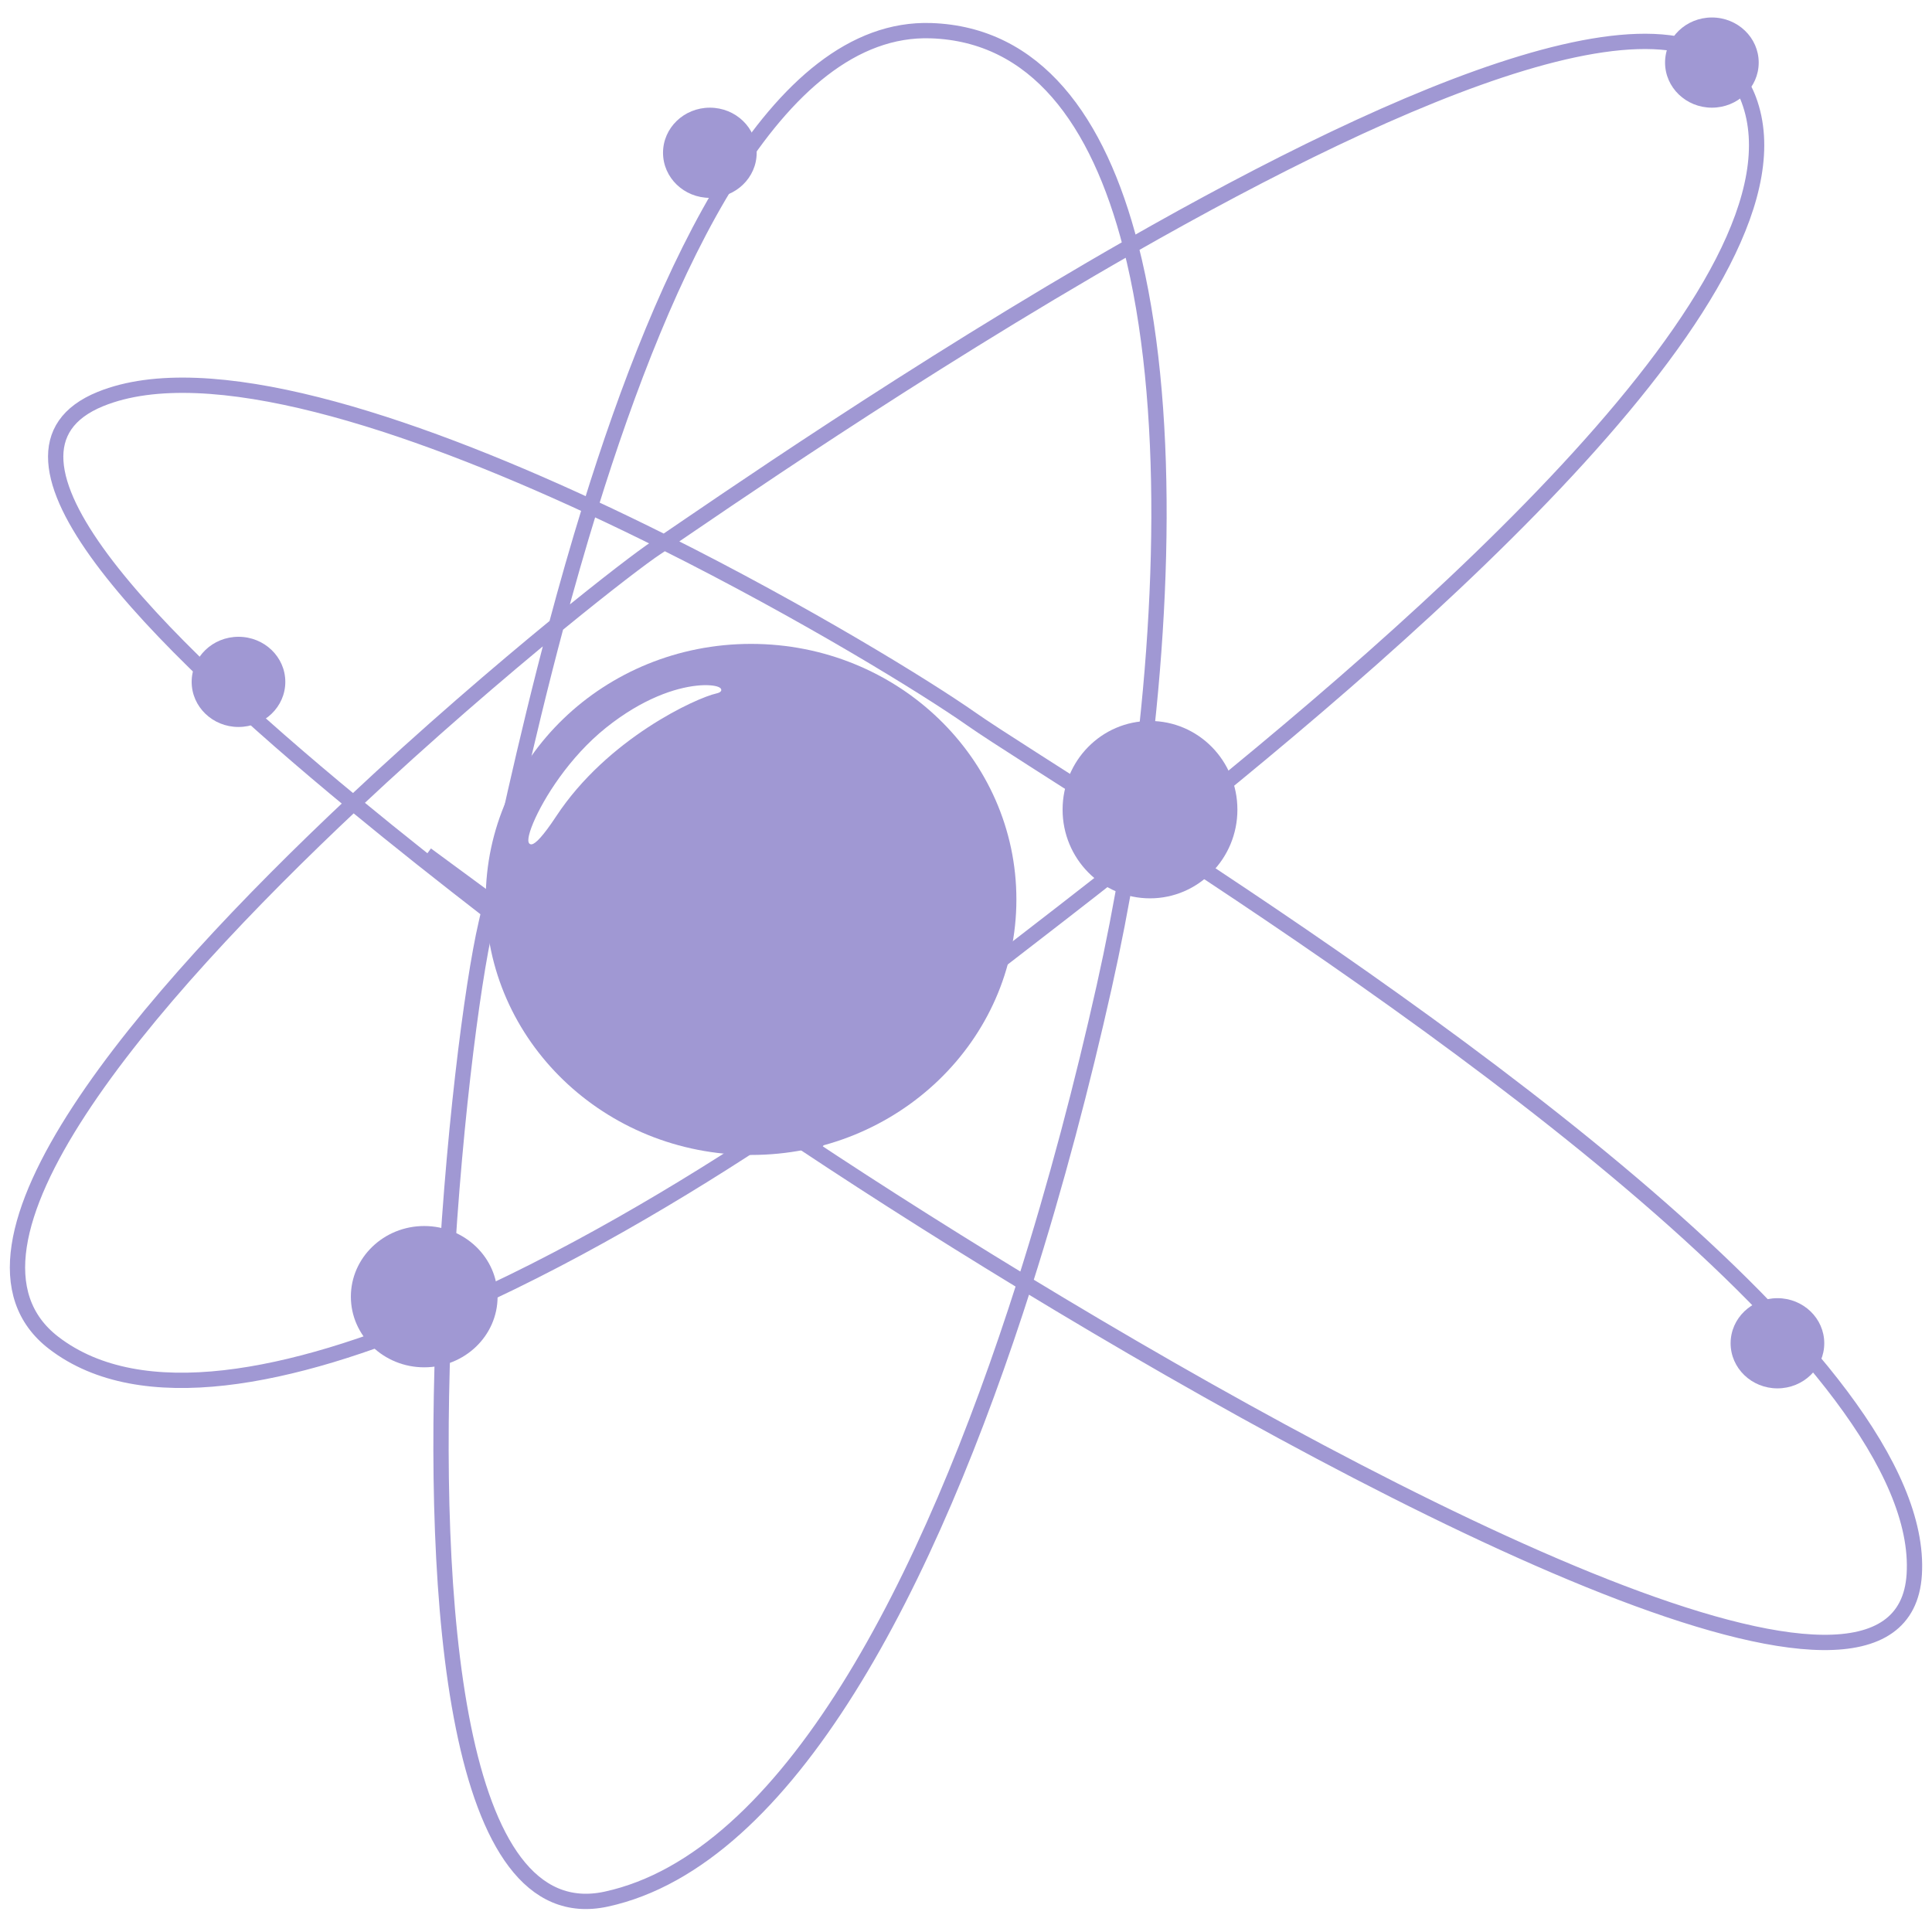<svg width="600" height="600" viewBox="0 0 884 872" fill="none" xmlns="http://www.w3.org/2000/svg">
<g filter="url(#filter0_d_2443_2157)">
<path d="M223.727 406.909C223.27 408.942 222.839 410.835 222.432 412.579C216.047 439.99 206.692 512.25 203.183 590.9M223.727 406.909C229.599 380.818 239.727 331.524 254.532 276.132M223.727 406.909C253.682 430.089 280.97 450.516 300.275 465.538C312.48 475.035 331.962 488.905 356.521 505.446M223.727 406.909C203.698 391.408 182.475 374.677 161.65 357.507M203.183 590.9C197.272 723.407 207.959 874.056 277.422 858.949C360.773 840.824 425.093 714.678 468.856 577.119M203.183 590.9C258.062 567.355 313.636 534.132 356.521 505.446M203.183 590.9C133.328 620.871 64.601 635.165 24.611 604.47C-32.002 561.016 66.655 446.704 161.65 357.507M254.532 276.132C259.251 258.475 264.446 240.199 270.129 221.856M254.532 276.132C228.814 297.189 195.464 325.757 161.65 357.507M254.532 276.132C277.783 257.094 294.796 244.195 300.275 240.634C301.142 240.07 302.377 239.245 303.957 238.176M356.521 505.446C388.701 483.92 413.735 464.947 425.966 454.534C438.79 443.615 473.234 417.93 516.41 383.844M356.521 505.446C387.396 526.241 426.297 551.257 468.856 577.119M161.65 357.507C69.61 281.619 -14.67 197.159 46.036 172.544C95.079 152.656 186.391 183.012 270.129 221.856M270.129 221.856C303.88 112.927 354.873 1.663 425.966 4.037C473.827 5.636 502.504 44.805 517.353 102.591M270.129 221.856C281.59 227.173 292.909 232.649 303.957 238.176M303.957 238.176C326.37 223.024 418.317 159.099 517.353 102.591M303.957 238.176C368.528 270.478 423.889 304.555 444.534 319.041C455.542 326.765 482.995 343.858 519.036 367.186M517.353 102.591C535.76 174.216 532.92 274.445 519.036 367.186M517.353 102.591C641.456 31.782 776.69 -27.38 800.182 35.675C831.315 119.233 652 275.852 529.141 373.746M519.036 367.186C518.199 372.768 517.323 378.324 516.41 383.844M519.036 367.186C522.334 369.322 525.704 371.509 529.141 373.746M529.141 373.746C524.825 377.186 520.577 380.553 516.41 383.844M529.141 373.746C658.677 458.077 881.85 613.208 875.883 710.389C870.452 798.836 640.05 681.143 468.856 577.119M516.41 383.844C513.137 403.622 509.379 422.95 505.237 441.466C495.359 485.638 483.214 531.992 468.856 577.119" stroke="#A098D3" stroke-width="7"/>
</g>
<g filter="url(#filter1_d_2443_2157)">
<path d="M343.652 518.46C410.703 518.46 465.058 466.112 465.058 401.538C465.058 336.963 410.703 284.615 343.652 284.615C276.601 284.615 222.246 336.963 222.246 401.538C222.246 466.112 276.601 518.46 343.652 518.46Z" fill="#A098D3"/>
</g>
<g filter="url(#filter2_f_2443_2157)">
<path d="M277.644 327.325C244.079 354.148 230.51 402.981 254.077 367.216C277.644 331.451 318.351 312.881 327.635 310.818C336.919 308.755 311.21 300.501 277.644 327.325Z" fill="white"/>
<path d="M277.644 327.325C244.079 354.148 230.51 402.981 254.077 367.216C277.644 331.451 318.351 312.881 327.635 310.818C336.919 308.755 311.21 300.501 277.644 327.325Z" stroke="white"/>
</g>
<g filter="url(#filter3_di_2443_2157)">
<path d="M200.107 621.628C218.645 621.628 233.673 607.155 233.673 589.302C233.673 571.449 218.645 556.976 200.107 556.976C181.57 556.976 166.542 571.449 166.542 589.302C166.542 607.155 181.57 621.628 200.107 621.628Z" fill="#A098D3"/>
</g>
<g filter="url(#filter4_di_2443_2157)">
<path d="M789.284 45.267C801.117 45.267 810.709 36.029 810.709 24.633C810.709 13.238 801.117 4 789.284 4C777.452 4 767.86 13.238 767.86 24.633C767.86 36.029 777.452 45.267 789.284 45.267Z" fill="#A098D3"/>
</g>
<g filter="url(#filter5_di_2443_2157)">
<path d="M330.798 86.534C342.63 86.534 352.222 77.296 352.222 65.9C352.222 54.505 342.63 45.267 330.798 45.267C318.965 45.267 309.373 54.505 309.373 65.9C309.373 77.296 318.965 86.534 330.798 86.534Z" fill="#A098D3"/>
</g>
<g filter="url(#filter6_di_2443_2157)">
<path d="M819.279 631.257C831.111 631.257 840.703 622.019 840.703 610.623C840.703 599.228 831.111 589.99 819.279 589.99C807.446 589.99 797.854 599.228 797.854 610.623C797.854 622.019 807.446 631.257 819.279 631.257Z" fill="#A098D3"/>
</g>
<g filter="url(#filter7_di_2443_2157)">
<path d="M115.123 328.633C126.956 328.633 136.548 319.395 136.548 307.999C136.548 296.604 126.956 287.366 115.123 287.366C103.291 287.366 93.698 296.604 93.698 307.999C93.698 319.395 103.291 328.633 115.123 328.633Z" fill="#A098D3"/>
</g>
<g filter="url(#filter8_di_2443_2157)">
<path d="M572.182 366.461C572.182 388.871 554.276 407.04 532.189 407.04C510.102 407.04 492.196 388.871 492.196 366.461C492.196 344.05 510.102 325.882 532.189 325.882C554.276 325.882 572.182 344.05 572.182 366.461Z" fill="#A098D3"/>
</g>
<path d="M195.108 385.031L376.503 518.46" stroke="#A098D3" stroke-width="7"/>
<defs>
<filter id="filter0_d_2443_2157" x="0.502" y="0.5" width="882.998" height="871" filterUnits="userSpaceOnUse" color-interpolation-filters="sRGB">
<feFlood flood-opacity="0" result="BackgroundImageFix"/>
<feColorMatrix in="SourceAlpha" type="matrix" values="0 0 0 0 0 0 0 0 0 0 0 0 0 0 0 0 0 0 127 0" result="hardAlpha"/>
<feOffset dy="4"/>
<feGaussianBlur stdDeviation="2"/>
<feComposite in2="hardAlpha" operator="out"/>
<feColorMatrix type="matrix" values="0 0 0 0 0 0 0 0 0 0 0 0 0 0 0 0 0 0 0.25 0"/>
<feBlend mode="normal" in2="BackgroundImageFix" result="effect1_dropShadow_2443_2157"/>
<feBlend mode="normal" in="SourceGraphic" in2="effect1_dropShadow_2443_2157" result="shape"/>
</filter>
<filter id="filter1_d_2443_2157" x="218.246" y="284.615" width="250.812" height="241.846" filterUnits="userSpaceOnUse" color-interpolation-filters="sRGB">
<feFlood flood-opacity="0" result="BackgroundImageFix"/>
<feColorMatrix in="SourceAlpha" type="matrix" values="0 0 0 0 0 0 0 0 0 0 0 0 0 0 0 0 0 0 127 0" result="hardAlpha"/>
<feOffset dy="4"/>
<feGaussianBlur stdDeviation="2"/>
<feComposite in2="hardAlpha" operator="out"/>
<feColorMatrix type="matrix" values="0 0 0 0 0 0 0 0 0 0 0 0 0 0 0 0 0 0 0.25 0"/>
<feBlend mode="normal" in2="BackgroundImageFix" result="effect1_dropShadow_2443_2157"/>
<feBlend mode="normal" in="SourceGraphic" in2="effect1_dropShadow_2443_2157" result="shape"/>
</filter>
<filter id="filter2_f_2443_2157" x="239.742" y="305.5" width="92.31" height="76.844" filterUnits="userSpaceOnUse" color-interpolation-filters="sRGB">
<feFlood flood-opacity="0" result="BackgroundImageFix"/>
<feBlend mode="normal" in="SourceGraphic" in2="BackgroundImageFix" result="shape"/>
<feGaussianBlur stdDeviation="1" result="effect1_foregroundBlur_2443_2157"/>
</filter>
<filter id="filter3_di_2443_2157" x="162.542" y="552.976" width="73.13" height="74.651" filterUnits="userSpaceOnUse" color-interpolation-filters="sRGB">
<feFlood flood-opacity="0" result="BackgroundImageFix"/>
<feColorMatrix in="SourceAlpha" type="matrix" values="0 0 0 0 0 0 0 0 0 0 0 0 0 0 0 0 0 0 127 0" result="hardAlpha"/>
<feOffset dy="4"/>
<feGaussianBlur stdDeviation="1"/>
<feComposite in2="hardAlpha" operator="out"/>
<feColorMatrix type="matrix" values="0 0 0 0 0 0 0 0 0 0 0 0 0 0 0 0 0 0 0.25 0"/>
<feBlend mode="normal" in2="BackgroundImageFix" result="effect1_dropShadow_2443_2157"/>
<feBlend mode="normal" in="SourceGraphic" in2="effect1_dropShadow_2443_2157" result="shape"/>
<feColorMatrix in="SourceAlpha" type="matrix" values="0 0 0 0 0 0 0 0 0 0 0 0 0 0 0 0 0 0 127 0" result="hardAlpha"/>
<feOffset dx="-6" dy="-6"/>
<feGaussianBlur stdDeviation="2"/>
<feComposite in2="hardAlpha" operator="arithmetic" k2="-1" k3="1"/>
<feColorMatrix type="matrix" values="0 0 0 0 0 0 0 0 0 0 0 0 0 0 0 0 0 0 0.25 0"/>
<feBlend mode="normal" in2="shape" result="effect2_innerShadow_2443_2157"/>
</filter>
<filter id="filter4_di_2443_2157" x="763.86" y="0" width="48.849" height="51.267" filterUnits="userSpaceOnUse" color-interpolation-filters="sRGB">
<feFlood flood-opacity="0" result="BackgroundImageFix"/>
<feColorMatrix in="SourceAlpha" type="matrix" values="0 0 0 0 0 0 0 0 0 0 0 0 0 0 0 0 0 0 127 0" result="hardAlpha"/>
<feOffset dy="4"/>
<feGaussianBlur stdDeviation="1"/>
<feComposite in2="hardAlpha" operator="out"/>
<feColorMatrix type="matrix" values="0 0 0 0 0 0 0 0 0 0 0 0 0 0 0 0 0 0 0.25 0"/>
<feBlend mode="normal" in2="BackgroundImageFix" result="effect1_dropShadow_2443_2157"/>
<feBlend mode="normal" in="SourceGraphic" in2="effect1_dropShadow_2443_2157" result="shape"/>
<feColorMatrix in="SourceAlpha" type="matrix" values="0 0 0 0 0 0 0 0 0 0 0 0 0 0 0 0 0 0 127 0" result="hardAlpha"/>
<feOffset dx="-6" dy="-6"/>
<feGaussianBlur stdDeviation="2"/>
<feComposite in2="hardAlpha" operator="arithmetic" k2="-1" k3="1"/>
<feColorMatrix type="matrix" values="0 0 0 0 0 0 0 0 0 0 0 0 0 0 0 0 0 0 0.25 0"/>
<feBlend mode="normal" in2="shape" result="effect2_innerShadow_2443_2157"/>
</filter>
<filter id="filter5_di_2443_2157" x="305.373" y="41.267" width="48.849" height="51.267" filterUnits="userSpaceOnUse" color-interpolation-filters="sRGB">
<feFlood flood-opacity="0" result="BackgroundImageFix"/>
<feColorMatrix in="SourceAlpha" type="matrix" values="0 0 0 0 0 0 0 0 0 0 0 0 0 0 0 0 0 0 127 0" result="hardAlpha"/>
<feOffset dy="4"/>
<feGaussianBlur stdDeviation="1"/>
<feComposite in2="hardAlpha" operator="out"/>
<feColorMatrix type="matrix" values="0 0 0 0 0 0 0 0 0 0 0 0 0 0 0 0 0 0 0.25 0"/>
<feBlend mode="normal" in2="BackgroundImageFix" result="effect1_dropShadow_2443_2157"/>
<feBlend mode="normal" in="SourceGraphic" in2="effect1_dropShadow_2443_2157" result="shape"/>
<feColorMatrix in="SourceAlpha" type="matrix" values="0 0 0 0 0 0 0 0 0 0 0 0 0 0 0 0 0 0 127 0" result="hardAlpha"/>
<feOffset dx="-6" dy="-6"/>
<feGaussianBlur stdDeviation="2"/>
<feComposite in2="hardAlpha" operator="arithmetic" k2="-1" k3="1"/>
<feColorMatrix type="matrix" values="0 0 0 0 0 0 0 0 0 0 0 0 0 0 0 0 0 0 0.25 0"/>
<feBlend mode="normal" in2="shape" result="effect2_innerShadow_2443_2157"/>
</filter>
<filter id="filter6_di_2443_2157" x="793.854" y="585.99" width="48.849" height="51.267" filterUnits="userSpaceOnUse" color-interpolation-filters="sRGB">
<feFlood flood-opacity="0" result="BackgroundImageFix"/>
<feColorMatrix in="SourceAlpha" type="matrix" values="0 0 0 0 0 0 0 0 0 0 0 0 0 0 0 0 0 0 127 0" result="hardAlpha"/>
<feOffset dy="4"/>
<feGaussianBlur stdDeviation="1"/>
<feComposite in2="hardAlpha" operator="out"/>
<feColorMatrix type="matrix" values="0 0 0 0 0 0 0 0 0 0 0 0 0 0 0 0 0 0 0.25 0"/>
<feBlend mode="normal" in2="BackgroundImageFix" result="effect1_dropShadow_2443_2157"/>
<feBlend mode="normal" in="SourceGraphic" in2="effect1_dropShadow_2443_2157" result="shape"/>
<feColorMatrix in="SourceAlpha" type="matrix" values="0 0 0 0 0 0 0 0 0 0 0 0 0 0 0 0 0 0 127 0" result="hardAlpha"/>
<feOffset dx="-6" dy="-6"/>
<feGaussianBlur stdDeviation="2"/>
<feComposite in2="hardAlpha" operator="arithmetic" k2="-1" k3="1"/>
<feColorMatrix type="matrix" values="0 0 0 0 0 0 0 0 0 0 0 0 0 0 0 0 0 0 0.25 0"/>
<feBlend mode="normal" in2="shape" result="effect2_innerShadow_2443_2157"/>
</filter>
<filter id="filter7_di_2443_2157" x="89.698" y="283.366" width="48.849" height="51.267" filterUnits="userSpaceOnUse" color-interpolation-filters="sRGB">
<feFlood flood-opacity="0" result="BackgroundImageFix"/>
<feColorMatrix in="SourceAlpha" type="matrix" values="0 0 0 0 0 0 0 0 0 0 0 0 0 0 0 0 0 0 127 0" result="hardAlpha"/>
<feOffset dy="4"/>
<feGaussianBlur stdDeviation="1"/>
<feComposite in2="hardAlpha" operator="out"/>
<feColorMatrix type="matrix" values="0 0 0 0 0 0 0 0 0 0 0 0 0 0 0 0 0 0 0.25 0"/>
<feBlend mode="normal" in2="BackgroundImageFix" result="effect1_dropShadow_2443_2157"/>
<feBlend mode="normal" in="SourceGraphic" in2="effect1_dropShadow_2443_2157" result="shape"/>
<feColorMatrix in="SourceAlpha" type="matrix" values="0 0 0 0 0 0 0 0 0 0 0 0 0 0 0 0 0 0 127 0" result="hardAlpha"/>
<feOffset dx="-6" dy="-6"/>
<feGaussianBlur stdDeviation="2"/>
<feComposite in2="hardAlpha" operator="arithmetic" k2="-1" k3="1"/>
<feColorMatrix type="matrix" values="0 0 0 0 0 0 0 0 0 0 0 0 0 0 0 0 0 0 0.25 0"/>
<feBlend mode="normal" in2="shape" result="effect2_innerShadow_2443_2157"/>
</filter>
<filter id="filter8_di_2443_2157" x="488.196" y="321.882" width="85.985" height="91.158" filterUnits="userSpaceOnUse" color-interpolation-filters="sRGB">
<feFlood flood-opacity="0" result="BackgroundImageFix"/>
<feColorMatrix in="SourceAlpha" type="matrix" values="0 0 0 0 0 0 0 0 0 0 0 0 0 0 0 0 0 0 127 0" result="hardAlpha"/>
<feOffset dy="4"/>
<feGaussianBlur stdDeviation="1"/>
<feComposite in2="hardAlpha" operator="out"/>
<feColorMatrix type="matrix" values="0 0 0 0 0 0 0 0 0 0 0 0 0 0 0 0 0 0 0.25 0"/>
<feBlend mode="normal" in2="BackgroundImageFix" result="effect1_dropShadow_2443_2157"/>
<feBlend mode="normal" in="SourceGraphic" in2="effect1_dropShadow_2443_2157" result="shape"/>
<feColorMatrix in="SourceAlpha" type="matrix" values="0 0 0 0 0 0 0 0 0 0 0 0 0 0 0 0 0 0 127 0" result="hardAlpha"/>
<feOffset dx="-6" dy="-6"/>
<feGaussianBlur stdDeviation="2"/>
<feComposite in2="hardAlpha" operator="arithmetic" k2="-1" k3="1"/>
<feColorMatrix type="matrix" values="0 0 0 0 0 0 0 0 0 0 0 0 0 0 0 0 0 0 0.25 0"/>
<feBlend mode="normal" in2="shape" result="effect2_innerShadow_2443_2157"/>
</filter>
</defs>
</svg>
